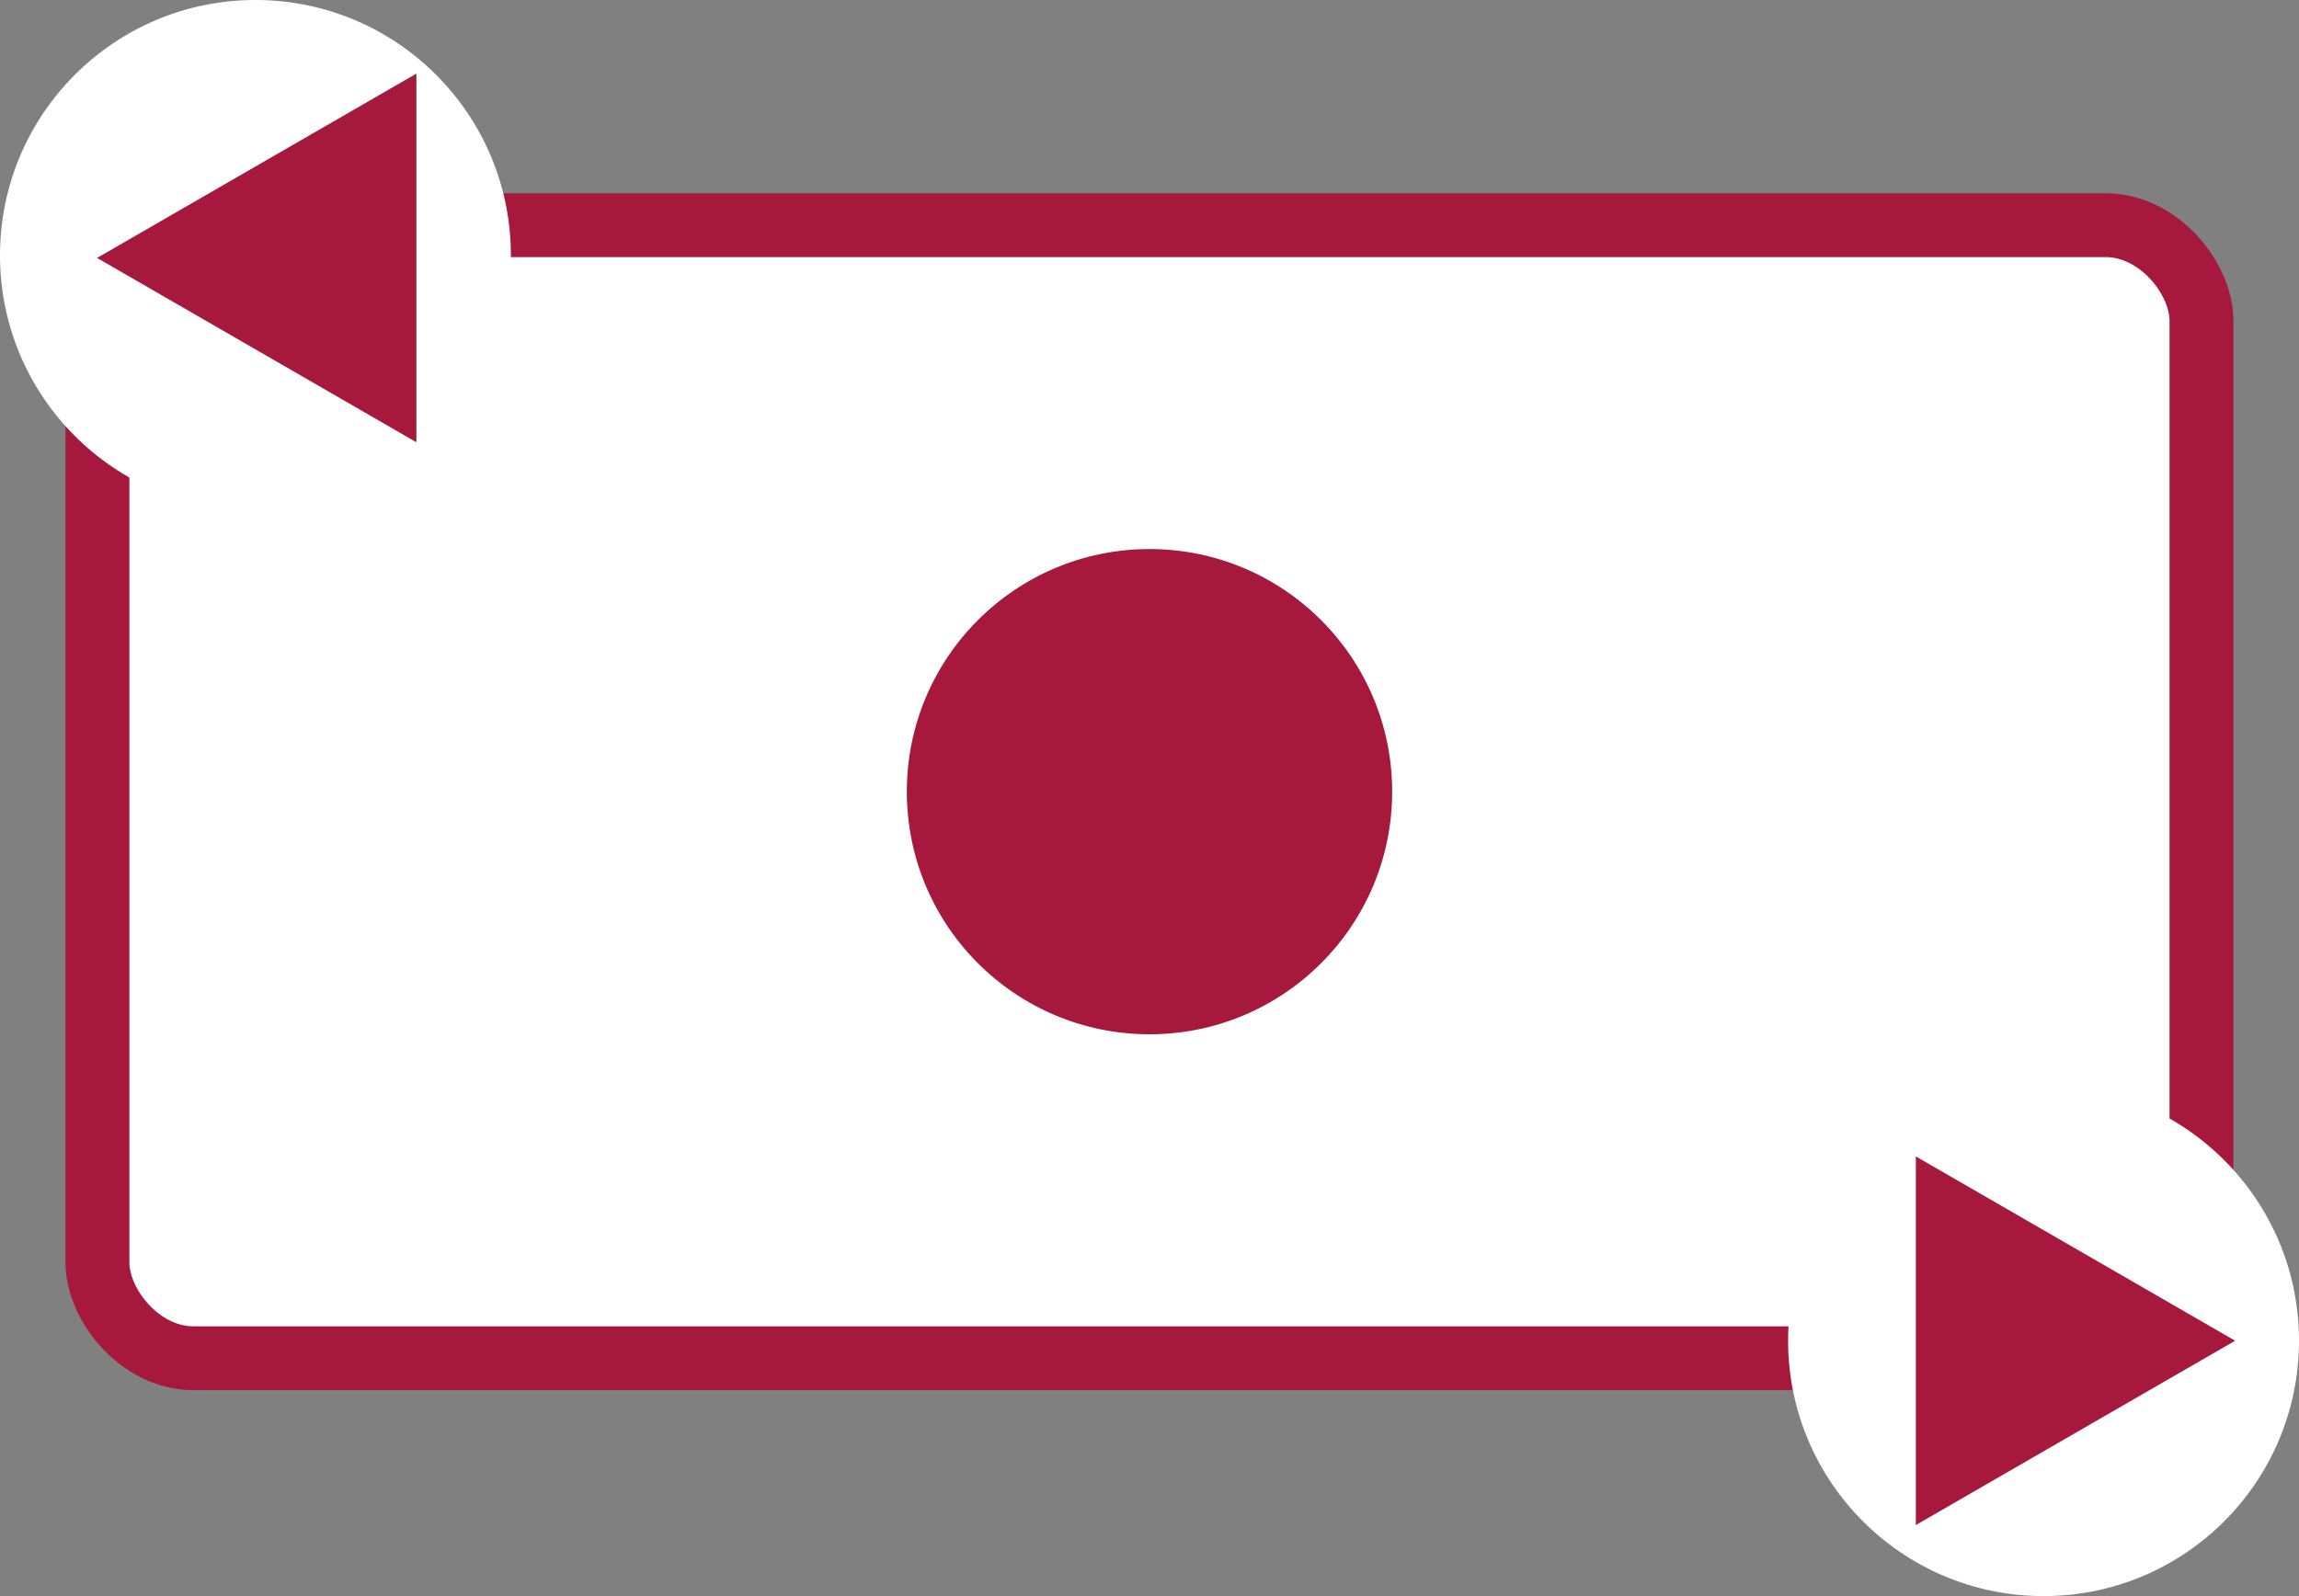 <svg width="36" height="25" viewBox="0 0 36 25" fill="none" xmlns="http://www.w3.org/2000/svg">
<rect x="0" y="0" width="36" height="25" fill="#808080" stroke="none"/>
<rect x="1.526" y="3.527" width="32.947" height="17.747" rx="1.5" fill="white" stroke="#A6193C"/>
<circle cx="18" cy="12.4" r="3.8" fill="#A6193C"/>
<circle cx="32" cy="21" r="4" fill="white"/>
<ellipse cx="4" cy="4" rx="4" ry="4" transform="rotate(180 4 4)" fill="white"/>
<path d="M35 21L30 18.113L30 23.887L35 21ZM30 21.5L30.5 21.5L30.5 20.5L30 20.5L30 21.5Z" fill="#A6193C"/>
<path d="M1.52 4.04L6.52 6.927L6.52 1.153L1.52 4.04Z" fill="#A6193C"/>
</svg>
